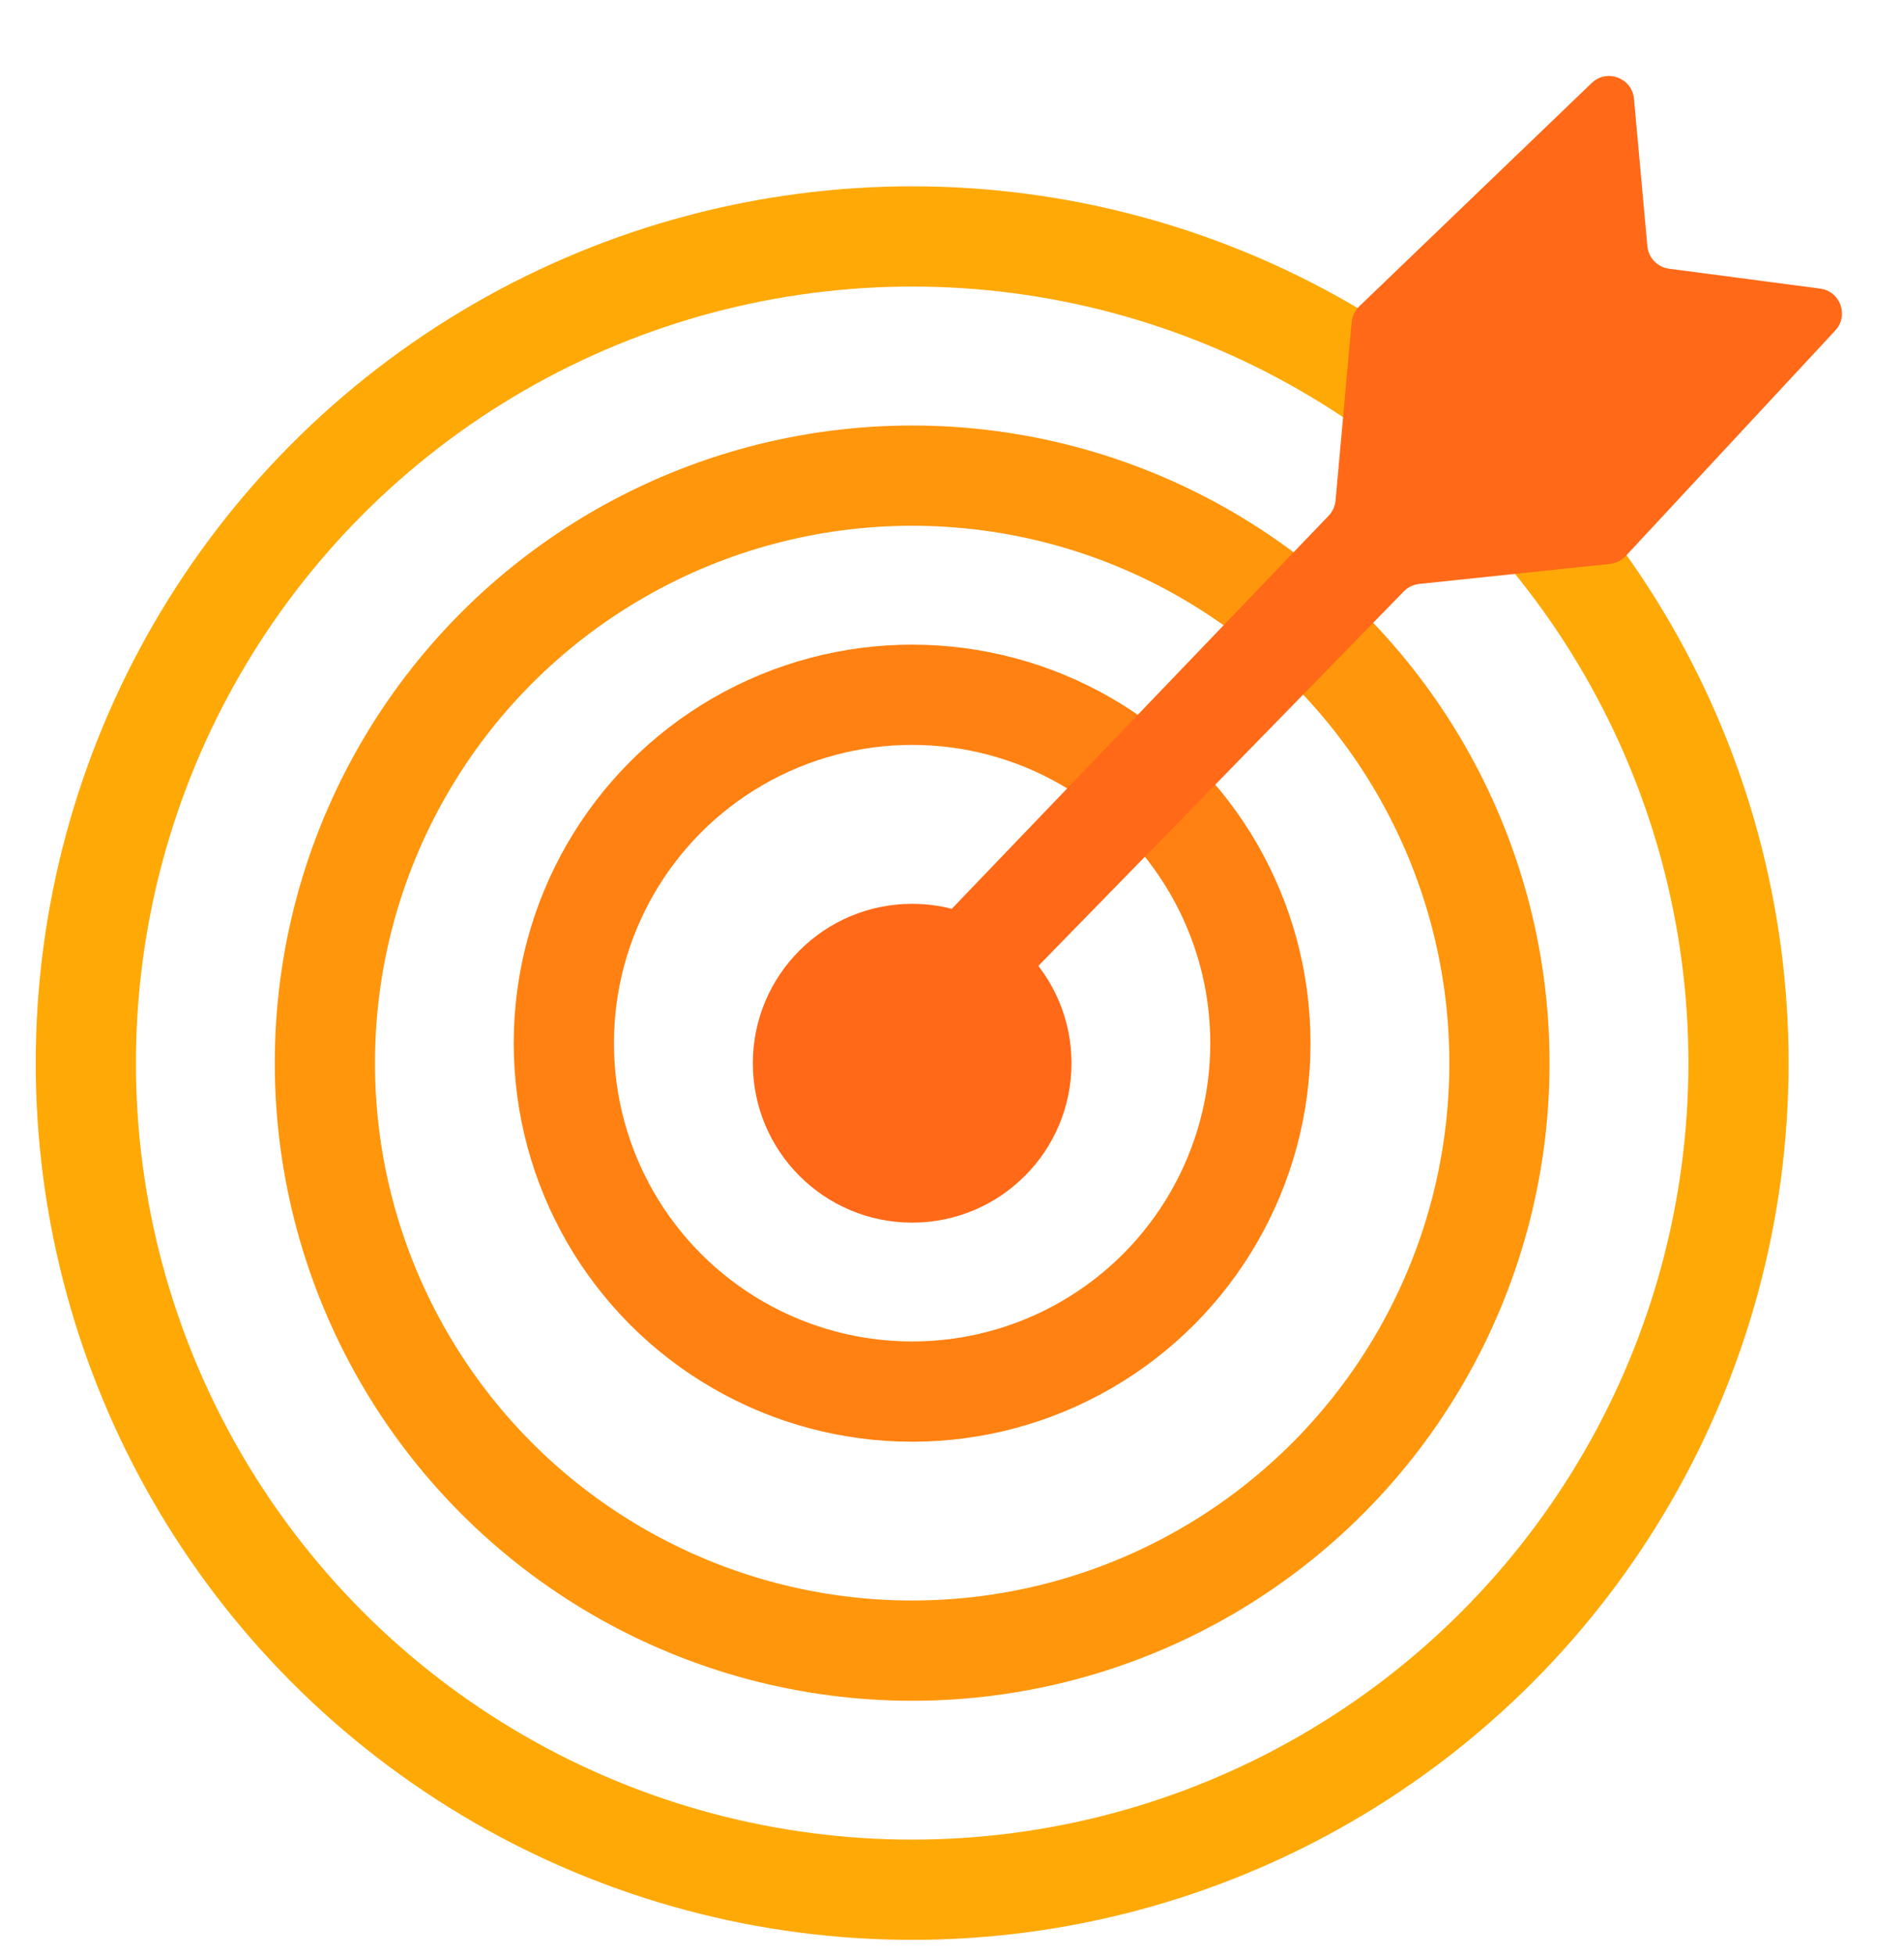 <svg viewBox="0 0 38 39" fill="none" xmlns="http://www.w3.org/2000/svg">
<g id="Group 1437257783">
<ellipse id="Ellipse 2628" cx="18.205" cy="21.212" rx="3.18" ry="3.18" fill="#FF6917"/>
<circle id="Ellipse 2629" cx="18.204" cy="20.812" r="6.951" stroke="#FF8111" stroke-width="2"/>
<circle id="Ellipse 2630" cx="18.205" cy="21.21" r="11.721" stroke="#FF960C" stroke-width="2"/>
<circle id="Ellipse 2631" cx="18.205" cy="21.209" r="16.492" stroke="#FFA907" stroke-width="2"/>
<path id="Vector 27774" d="M17.748 19.432L26.518 10.288C26.596 10.206 26.644 10.1 26.655 9.987L26.977 6.427C26.988 6.307 27.042 6.195 27.129 6.111L31.767 1.656C32.069 1.366 32.573 1.554 32.611 1.971L32.878 4.91C32.899 5.143 33.079 5.33 33.311 5.361L36.327 5.758C36.73 5.811 36.904 6.296 36.628 6.594L32.446 11.093C32.363 11.182 32.252 11.238 32.132 11.25L28.323 11.65C28.207 11.663 28.099 11.715 28.018 11.798L19.184 20.847C18.989 21.047 18.669 21.049 18.472 20.851L17.755 20.131C17.563 19.938 17.56 19.628 17.748 19.432Z" fill="#FF6917"/>
</g>
</svg>
